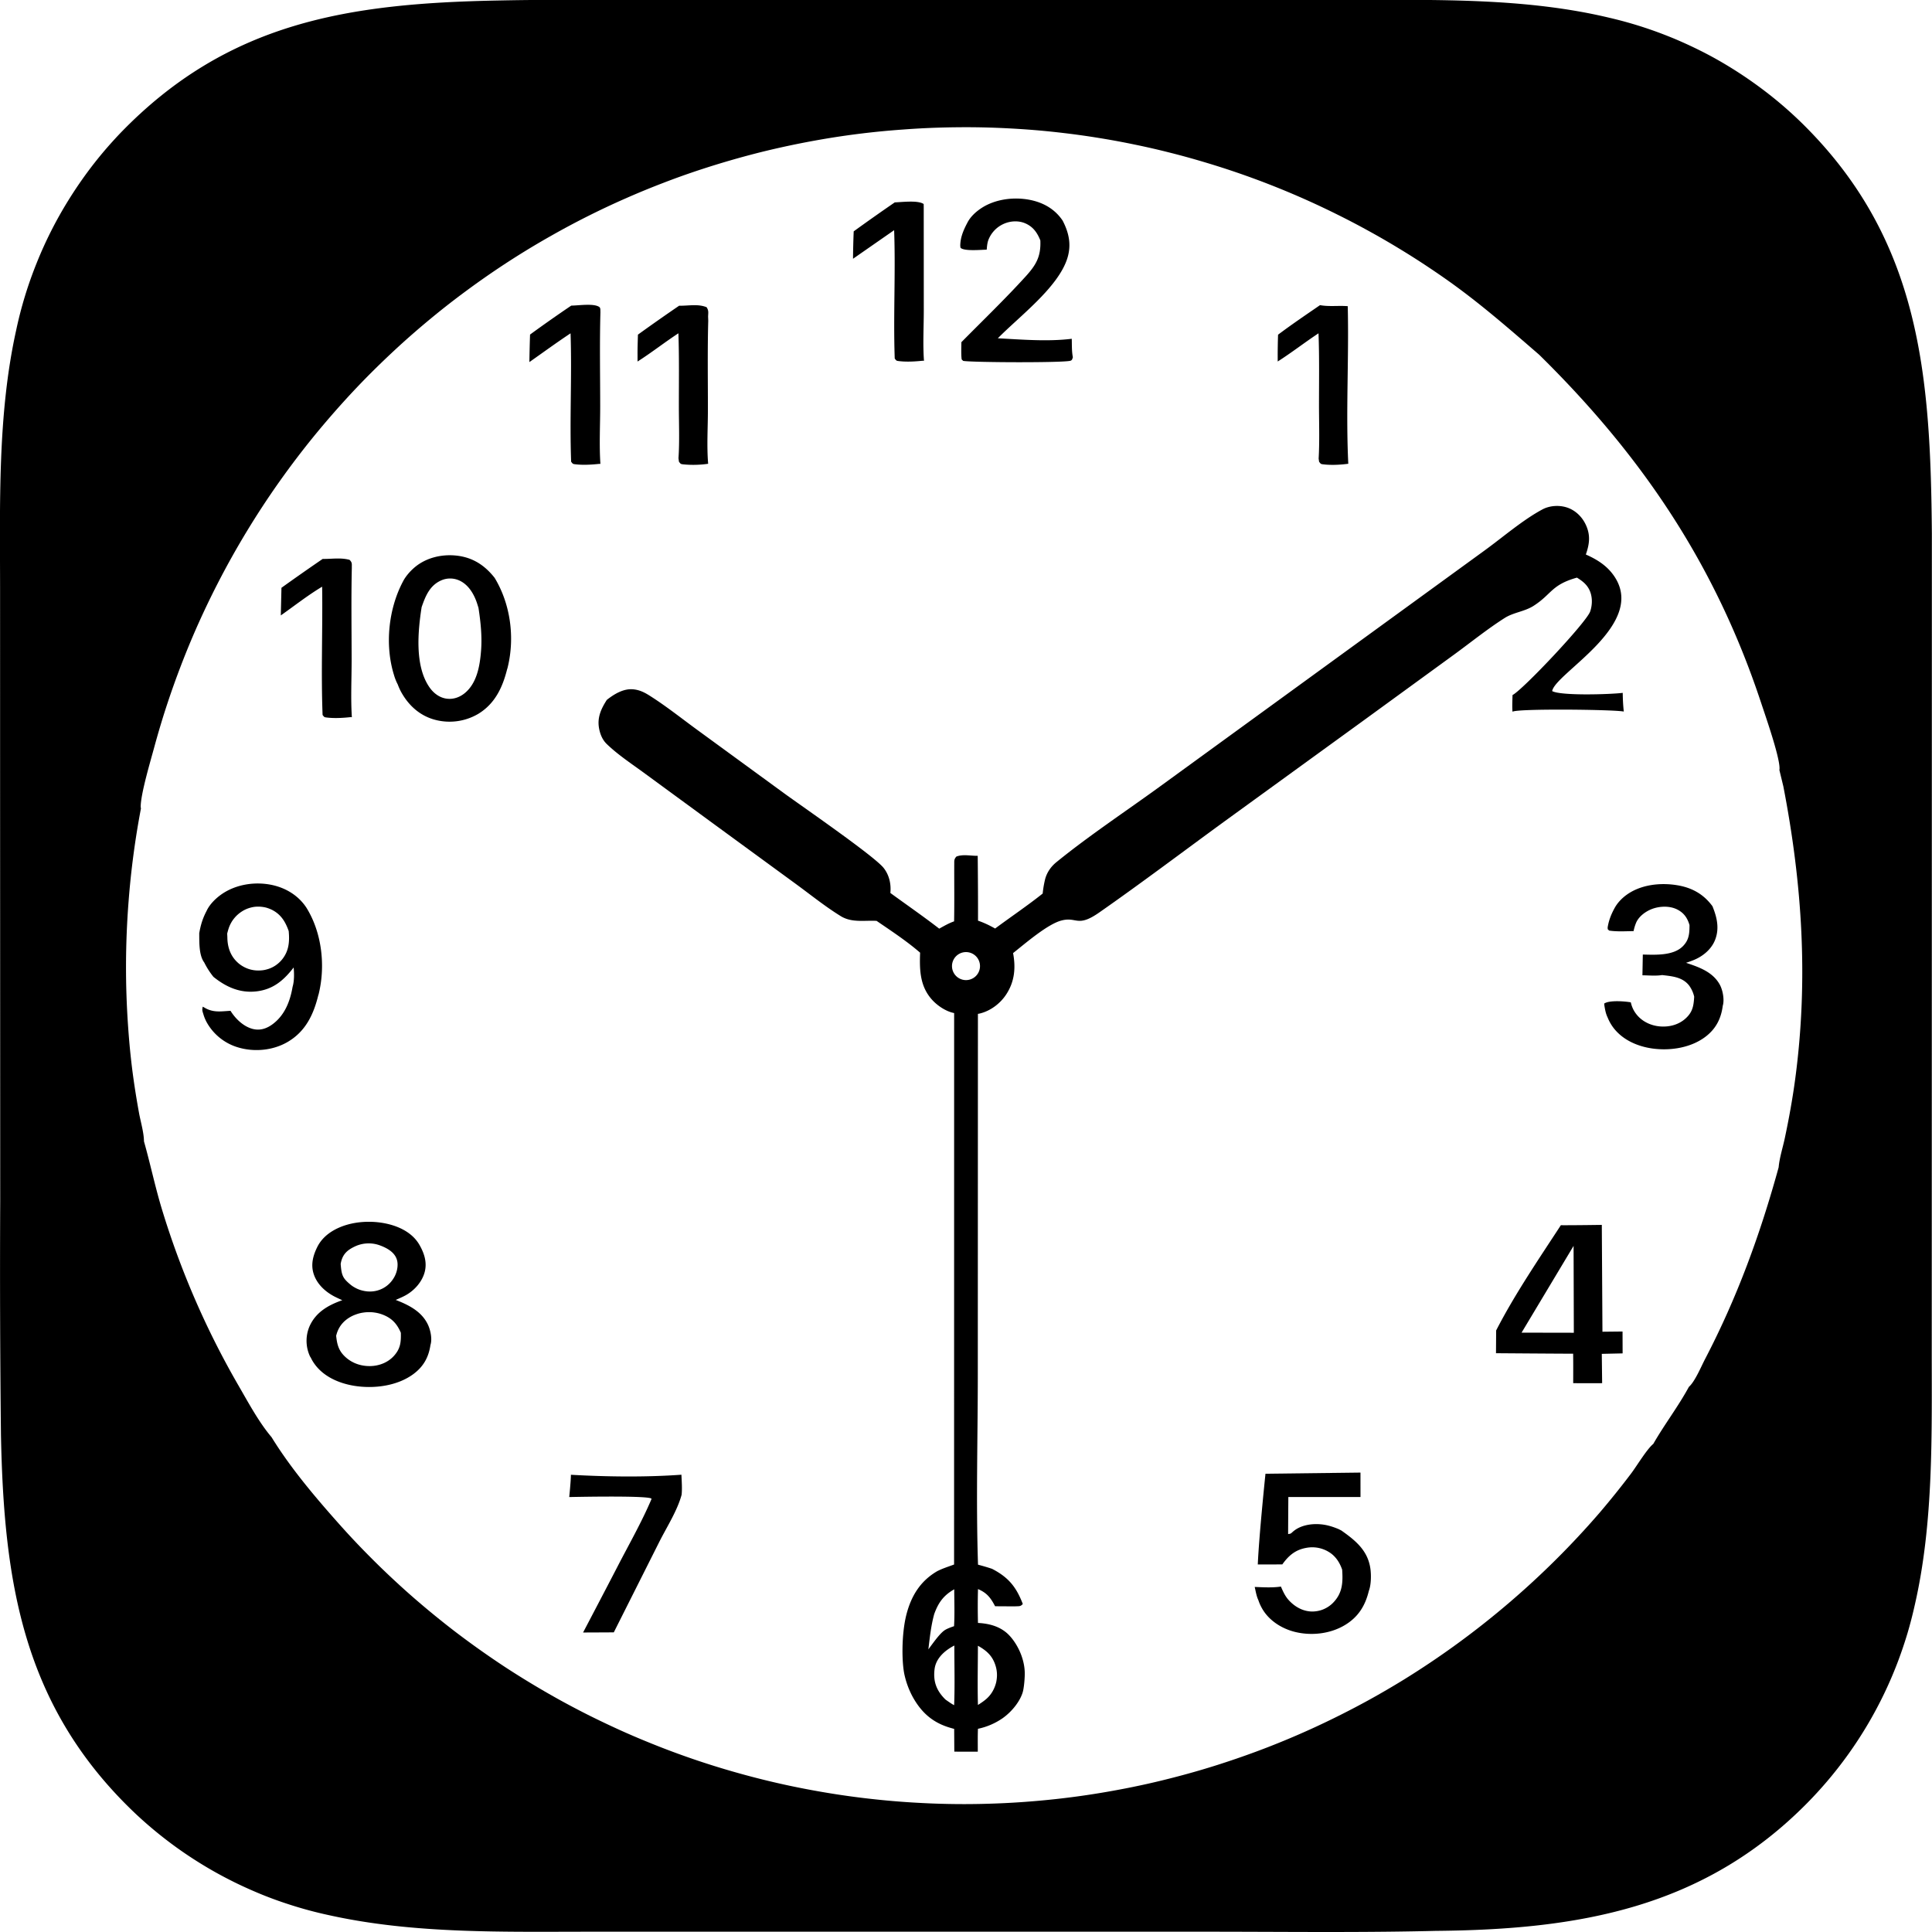 <svg xmlns="http://www.w3.org/2000/svg" xml:space="preserve" style="fill-rule:evenodd;clip-rule:evenodd;stroke-linejoin:round;stroke-miterlimit:2" viewBox="0 0 100 100">
  <g id="レイヤー1">
    <path d="M25.773.026c.537-.011 1.074-.02 1.611-.025l32.042-.008 10.535.001c4.407.004 8.985-.109 13.299.916a21.16 21.16 0 0 1 2.767.84c.225.086.449.175.672.268a22.916 22.916 0 0 1 1.314.606 19.478 19.478 0 0 1 1.269.694 21.733 21.733 0 0 1 2.381 1.641 20.64 20.64 0 0 1 1.626 1.436c6.129 6.035 6.635 13.051 6.704 21.214l-.004 31.307-.002 10.826c-.004 4.428.114 9.045-.89 13.384a21.805 21.805 0 0 1-.369 1.421 22.676 22.676 0 0 1-.468 1.391 21.048 21.048 0 0 1-3.713 6.291 21.185 21.185 0 0 1-.992 1.082c-5.386 5.468-11.861 6.568-19.25 6.631l-.461.011c-3.809.082-7.627.032-11.438.032H30.701c-4.531-.002-9.226.131-13.672-.856a20.738 20.738 0 0 1-2.103-.568 19.855 19.855 0 0 1-1.366-.497 23.062 23.062 0 0 1-1.327-.591 21.864 21.864 0 0 1-1.284-.68 21.857 21.857 0 0 1-1.234-.767 20.441 20.441 0 0 1-1.178-.85 20.888 20.888 0 0 1-1.651-1.422C1.167 88.253.2 81.86.049 74.258a762.197 762.197 0 0 1-.038-12.097l-.006-20.24-.001-11.379c-.002-4.446-.135-9.075.83-13.437a20.816 20.816 0 0 1 1.061-3.484 20.81 20.81 0 0 1 1.643-3.251 21.986 21.986 0 0 1 .809-1.213 20.636 20.636 0 0 1 1.366-1.708c.162-.181.326-.36.494-.537C11.787 1.12 18.06.177 25.773.026Zm66.533 40.678-.204-.843c.003-.035.008-.069.007-.104-.011-.648-.726-2.69-.962-3.402-2.361-7.125-6.149-12.752-11.477-17.992-1.599-1.383-3.147-2.739-4.884-3.953a39.7 39.7 0 0 0-.765-.523 39.649 39.649 0 0 0-1.562-.997 39.76 39.76 0 0 0-1.604-.929 39.83 39.83 0 0 0-1.641-.859 42.76 42.76 0 0 0-6.004-2.44 47.564 47.564 0 0 0-1.776-.529 39.4 39.4 0 0 0-.897-.236 39.279 39.279 0 0 0-1.806-.414 40.5 40.5 0 0 0-1.822-.337 40.553 40.553 0 0 0-1.835-.258 40.57 40.57 0 0 0-1.845-.18 47.325 47.325 0 0 0-1.85-.1c-.309-.01-.618-.017-.927-.021a47.639 47.639 0 0 0-1.853.019 40.994 40.994 0 0 0-1.851.098 42.047 42.047 0 0 0-4.223.511 45.909 45.909 0 0 0-2.088.412c-.346.077-.692.158-1.036.243a45.753 45.753 0 0 0-3.067.884 39.72 39.72 0 0 0-2.004.713 42.39 42.39 0 0 0-1.968.811 42.194 42.194 0 0 0-3.803 1.908 42.254 42.254 0 0 0-3.597 2.271c-.291.204-.578.412-.863.623a41.023 41.023 0 0 0-1.679 1.307 44.643 44.643 0 0 0-1.613 1.388 48.488 48.488 0 0 0-1.543 1.466 40.985 40.985 0 0 0-1.468 1.54 46.787 46.787 0 0 0-1.493 1.731 43.61 43.61 0 0 0-6.318 10.41 44.638 44.638 0 0 0-1.299 3.426c-.129.386-.252.775-.369 1.165-.117.39-.229.781-.336 1.174-.194.719-.693 2.384-.699 3.068 0 .031.009.061.013.092a43.488 43.488 0 0 0-.641 4.828 43.767 43.767 0 0 0-.021 6.49c.038.54.084 1.079.144 1.618.103.945.248 1.884.418 2.82.084.46.252 1.011.257 1.474.325 1.147.568 2.314.912 3.458a43.498 43.498 0 0 0 2.795 6.99c.377.748.776 1.484 1.196 2.209.507.875 1.046 1.883 1.701 2.654.957 1.557 2.2 3.034 3.412 4.399a40.39 40.39 0 0 0 1.699 1.809 40.335 40.335 0 0 0 1.189 1.151 40.388 40.388 0 0 0 1.232 1.105 45.717 45.717 0 0 0 1.925 1.567 45.706 45.706 0 0 0 2.7 1.913 45.815 45.815 0 0 0 2.838 1.701 46.297 46.297 0 0 0 1.466.769 51.083 51.083 0 0 0 1.494.712 39.445 39.445 0 0 0 1.52.654 42.401 42.401 0 0 0 4.694 1.61 42.673 42.673 0 0 0 2.643.651 44.977 44.977 0 0 0 2.097.392 41.324 41.324 0 0 0 2.115.289 41.48 41.48 0 0 0 2.126.185c.355.022.71.04 1.066.054a42.247 42.247 0 0 0 3.2.002 42.012 42.012 0 0 0 2.131-.13 42.48 42.48 0 0 0 4.228-.572 41.196 41.196 0 0 0 3.123-.7 41.253 41.253 0 0 0 2.05-.593 46.227 46.227 0 0 0 2.018-.694 42.662 42.662 0 0 0 2.958-1.225 44.597 44.597 0 0 0 2.859-1.438 44.335 44.335 0 0 0 1.844-1.075 43.785 43.785 0 0 0 5.372-3.918c.423-.36.838-.727 1.246-1.103a43.556 43.556 0 0 0 3.474-3.581 43.92 43.92 0 0 0 1.65-2.052c.29-.383.819-1.268 1.149-1.534.577-1.008 1.287-1.927 1.844-2.954.309-.268.633-1.047.831-1.427 1.668-3.199 2.858-6.462 3.813-9.934.043-.49.216-1.024.319-1.509.216-1.017.401-2.039.539-3.069.685-5.129.365-10.076-.614-15.139Z"/>
    <path d="m83.047 52.076-.016-.13c.263-.184 1.048-.123 1.378-.066l.031.117c.059.195.145.359.273.518.296.368.751.577 1.217.613.473.037.953-.085 1.31-.407.372-.335.423-.655.451-1.133a1.575 1.575 0 0 0-.265-.581c-.346-.439-.881-.477-1.395-.538-.32.052-.692.016-1.019.012l.02-1.074c.647.015 1.573.068 2.067-.425.33-.329.348-.663.35-1.099-.107-.364-.281-.623-.624-.802-.387-.201-.899-.186-1.301-.039-.331.122-.676.369-.829.695a2.28 2.28 0 0 0-.141.457c-.416.005-.851.035-1.263-.027-.093-.091-.069-.037-.08-.159.056-.361.179-.675.353-.994.146-.271.364-.503.611-.685.727-.535 1.727-.652 2.603-.515.776.121 1.395.457 1.859 1.093.231.567.37 1.145.135 1.743-.192.49-.633.85-1.113 1.045a5.829 5.829 0 0 1-.39.14c.668.221 1.387.471 1.748 1.132.156.289.247.781.152 1.095-.082.642-.339 1.161-.853 1.568-.757.6-1.851.772-2.791.64-.763-.107-1.527-.439-2.007-1.063a2.304 2.304 0 0 1-.308-.544c-.094-.192-.126-.378-.163-.587ZM32.999 18.373c-.003-.351.011-.701.02-1.052a99.388 99.388 0 0 1 2.133-1.497c.475.01.972-.106 1.421.077.117.178.084.279.078.488l.008.214c-.043 1.535-.017 3.075-.018 4.61 0 .916-.064 1.882.013 2.792a5.324 5.324 0 0 1-1.28.031c-.149-.018-.138-.019-.231-.137l-.025-.18c.06-.882.02-1.792.02-2.678-.001-1.262.02-2.529-.024-3.79-.716.47-1.394 1.003-2.115 1.462v-.34ZM16.697 37.007c-.085-2.205.009-4.432-.023-6.64-.736.439-1.437.993-2.14 1.487l.034-1.43c.706-.506 1.417-1.004 2.133-1.494.466.007.938-.078 1.392.048.148.147.112.212.117.415-.036 1.59-.011 3.185-.01 4.775 0 .976-.051 1.982.012 2.955l-.06-.005c-.398.043-.831.069-1.229.022-.146-.017-.135-.019-.226-.133Zm12.865-13.109c-.082-2.211.045-4.432-.03-6.645-.721.477-1.423.992-2.131 1.488.007-.475.018-.949.034-1.424a73.023 73.023 0 0 1 2.134-1.499c.362 0 1.163-.131 1.451.072.073.053.051.183.058.266-.044 1.623-.013 3.251-.012 4.875 0 .983-.055 2.001.011 2.98l-.06-.001c-.398.042-.831.069-1.23.022-.145-.017-.134-.019-.225-.134Zm16.749-5.34c-.078-2.211.049-4.431-.031-6.644l-2.128 1.48c.004-.473.016-.946.035-1.419.703-.509 1.412-1.009 2.127-1.5.351-.01 1.203-.122 1.495.086l.003.16.003 5.323c.001.864-.054 1.771.01 2.631l-.059-.004c-.399.042-.831.068-1.23.021-.145-.017-.134-.019-.225-.134Zm-25.723 16.87a2.587 2.587 0 0 1-.191-.476c-.487-1.551-.295-3.43.463-4.858.137-.266.363-.523.59-.718.59-.505 1.394-.698 2.158-.62.85.088 1.477.495 1.994 1.153.823 1.357 1.052 3.085.677 4.626-.008.033-.015.067-.029.098-.234.94-.627 1.787-1.492 2.314a2.926 2.926 0 0 1-2.256.305c-.773-.209-1.355-.739-1.736-1.43a2.968 2.968 0 0 1-.178-.394Zm1.235-4.001c-.195 1.252-.365 3.055.415 4.16.211.299.52.532.892.577.337.042.661-.072.922-.285.64-.521.788-1.431.848-2.208.057-.739-.022-1.479-.134-2.209-.044-.141-.086-.285-.142-.422-.178-.437-.468-.853-.925-1.025a1.146 1.146 0 0 0-.895.041c-.573.268-.788.815-.981 1.371Zm27.88-18.696c0-.44.165-.818.366-1.199.157-.31.426-.558.711-.749.709-.474 1.674-.6 2.503-.442.71.136 1.316.475 1.721 1.081.329.637.461 1.26.236 1.963-.482 1.503-2.482 2.994-3.592 4.125 1.234.064 2.599.18 3.826.025.01.314-.004.651.058.958-.034.085-.028.146-.122.178-.335.111-5.036.093-5.555.009-.101-.102-.072-.041-.09-.181-.018-.261-.006-.526-.004-.787 1.108-1.122 2.254-2.224 3.315-3.39.549-.603.809-1.036.772-1.88-.158-.392-.364-.695-.762-.874-.354-.159-.772-.138-1.124.015a1.506 1.506 0 0 0-.812.86c-.052.155-.064.318-.078.48-.301.004-1.156.09-1.355-.096l-.014-.096Zm-27.99 51.708c.25.438.402.909.266 1.412-.137.505-.533.945-.987 1.195-.163.09-.34.163-.511.238.674.259 1.357.6 1.676 1.297.13.284.221.731.124 1.033-.094.636-.36 1.118-.882 1.506-.843.625-2.064.775-3.078.607-.775-.128-1.569-.471-2.038-1.125a1.956 1.956 0 0 1-.194-.327c-.034-.053-.042-.061-.07-.128a1.91 1.91 0 0 1 .002-1.498c.329-.735.972-1.096 1.696-1.351a8.163 8.163 0 0 1-.391-.183c-.5-.258-.946-.67-1.105-1.226-.14-.489.002-.959.227-1.395.193-.357.488-.624.839-.822.848-.477 1.998-.541 2.927-.284.606.169 1.18.493 1.499 1.051Zm-4.314 4.697c.042.41.112.73.41 1.035.359.368.844.546 1.356.537.456-.008.91-.182 1.22-.523.344-.377.375-.714.363-1.202-.202-.471-.471-.762-.96-.945a1.849 1.849 0 0 0-.381-.098 1.84 1.84 0 0 0-.392-.021 1.588 1.588 0 0 0-.195.018 1.777 1.777 0 0 0-.382.093 2.031 2.031 0 0 0-.182.073c-.406.194-.699.501-.829.935l-.028.098Zm.234-3.714c.044.589.112.733.47 1.038a1.46 1.46 0 0 0 .274.19 1.496 1.496 0 0 0 .308.13 1.844 1.844 0 0 0 .328.063c.056.005.111.006.167.005a1.42 1.42 0 0 0 1.163-.641c.186-.271.248-.577.234-.812-.03-.491-.442-.761-.917-.936a1.686 1.686 0 0 0-1.264.045c-.419.195-.677.411-.763.918Zm-7.061-15.603c-.282-.377-.254-1.06-.26-1.512.07-.416.179-.776.376-1.148.161-.357.494-.678.814-.895.737-.497 1.711-.642 2.575-.458.725.154 1.376.553 1.784 1.178.792 1.275.989 2.97.644 4.423-.008.035-.016.071-.03.105-.246.999-.656 1.874-1.588 2.419-.754.442-1.727.533-2.56.283a2.743 2.743 0 0 1-1.631-1.306 2.115 2.115 0 0 1-.172-.421c-.055-.173-.069-.206-.03-.382l.087.048c.45.271.842.196 1.35.166.261.422.702.847 1.205.951.341.071.658-.033.937-.231.655-.465.941-1.198 1.071-1.96.092-.307.083-.686.056-1.003-.509.659-1.052 1.132-1.914 1.236-.86.104-1.585-.224-2.239-.751a4.086 4.086 0 0 1-.475-.742Zm1.187-1.497.008.163.002.086c.015.494.178.939.558 1.272a1.483 1.483 0 0 0 .257.182 1.533 1.533 0 0 0 .441.171 1.616 1.616 0 0 0 .471.033 1.389 1.389 0 0 0 .314-.053 1.472 1.472 0 0 0 .564-.289 1.5 1.5 0 0 0 .226-.225c.358-.442.393-.928.343-1.471-.169-.482-.401-.865-.872-1.101a1.866 1.866 0 0 0-.296-.112 1.727 1.727 0 0 0-.473-.05 1.407 1.407 0 0 0-.313.046 1.573 1.573 0 0 0-.463.199 1.805 1.805 0 0 0-.273.214 1.788 1.788 0 0 0-.222.266 1.74 1.74 0 0 0-.162.307c-.046.117-.078.24-.11.362Zm53.374 34.502c-.1-.209-.137-.459-.19-.684.451.018.908.047 1.357-.019.107.25.216.493.4.697.318.352.747.593 1.229.594a1.593 1.593 0 0 0 .463-.075 1.532 1.532 0 0 0 .539-.312c.039-.035.076-.072.111-.111.455-.494.47-1.041.428-1.669-.113-.325-.282-.61-.556-.824a1.647 1.647 0 0 0-1.286-.307c-.576.099-.924.397-1.255.858-.367.006-1.27.004-1.27.004.065-1.518.398-4.696.398-4.696l4.917-.059.001 1.265-3.735-.002s-.011 1.679-.011 1.92c.137-.025.121-.009.232-.11.372-.338.925-.434 1.408-.4.353.025.653.119.981.255.018.013.122.061.141.074.709.502 1.348 1.01 1.492 1.939.052.334.047.868-.077 1.184-.182.758-.541 1.342-1.221 1.757-.768.469-1.766.58-2.634.356-.684-.177-1.342-.603-1.686-1.234a2.27 2.27 0 0 1-.176-.401Zm-35.67-5.337s.086-.831.087-1.153c1.864.105 3.86.131 5.72-.003.014.343.043.69.011 1.032-.217.821-.778 1.691-1.163 2.457l-2.348 4.67c-.369.004-1.59.008-1.59.008s1.236-2.354 1.783-3.414c.593-1.149 1.253-2.303 1.758-3.493l-.004-.022c-.172-.174-4.254-.082-4.254-.082Zm47.969-7.445.008-1.177c.962-1.874 2.198-3.683 3.349-5.448.653.005 2.12-.017 2.12-.017l.033 5.53 1.04-.011.004 1.132-1.078.024.018 1.518c-1.486.005-.905.003-1.498-.001.002-.717.004-1.018-.003-1.525-.433.002-3.993-.025-3.993-.025Zm4.016-5.555-2.692 4.491 2.705.005-.013-4.496ZM49.386 52.436c-.403-.079-.821-.351-1.102-.645-.671-.706-.693-1.569-.659-2.48-.7-.607-1.49-1.124-2.253-1.647-.637-.034-1.281.108-1.855-.245-.809-.498-1.569-1.115-2.337-1.675l-4.278-3.127-3.515-2.574c-.66-.486-1.392-.963-1.982-1.533-.215-.207-.33-.481-.39-.771-.12-.582.09-1.037.394-1.513.382-.302.872-.6 1.378-.546.333.035.582.164.86.341.839.532 1.634 1.167 2.437 1.753l4.494 3.281c.866.633 4.665 3.247 5.157 3.867.29.366.397.838.35 1.298.842.614 1.705 1.21 2.529 1.847.252-.139.497-.283.77-.378.018-.968.005-1.938.007-2.906.007-.202-.028-.298.113-.448.337-.131.744-.032 1.102-.038.012 1.119.018 2.238.016 3.357.319.108.593.243.886.406.815-.606 1.668-1.178 2.461-1.81a5.34 5.34 0 0 1 .129-.755c.094-.344.301-.641.576-.865 1.683-1.371 3.638-2.664 5.402-3.948l10.717-7.792 6.066-4.41c.932-.678 1.974-1.578 2.979-2.114.373-.199.86-.23 1.263-.1.439.142.791.485.982.9.251.544.188.994 0 1.536.552.243 1.051.549 1.414 1.045 1.862 2.541-3.001 5.088-3.157 6.024.469.252 3.002.171 3.652.092.004.327.019.642.055.967-.511-.107-5.496-.161-5.76.008-.024-.284-.004-.577.001-.862.532-.271 3.83-3.767 4.02-4.328.13-.382.122-.84-.083-1.193-.147-.252-.36-.406-.602-.557-1.337.373-1.305.863-2.256 1.467-.452.287-1.034.335-1.483.621-.896.569-1.749 1.26-2.608 1.886l-4.72 3.436-7.165 5.198c-2.161 1.575-4.302 3.194-6.494 4.724-1.148.802-1.152.199-1.969.419-.719.193-1.874 1.194-2.491 1.683.144.768.08 1.484-.364 2.152-.313.472-.819.849-1.374.979-.027.006-.054.009-.082.014l-.006 18.648c0 3.279-.097 6.587.011 9.862.245.065.486.134.726.215.851.44 1.255.939 1.592 1.82-.113.129-.18.113-.345.12l-.116.003-.973-.006c-.228-.436-.424-.694-.885-.888a33.011 33.011 0 0 0-.001 1.752c.556.03 1.055.163 1.454.489.465.382.989 1.271.967 2.193-.005.237-.038.661-.101.889-.122.437-.518.987-1.047 1.362a3.489 3.489 0 0 1-1.274.546c-.017.393-.007.792-.009 1.186l-1.215-.003-.007-1.178a6.099 6.099 0 0 1-.193-.054c-.925-.267-1.516-.8-1.97-1.633a4.41 4.41 0 0 1-.396-1.054c-.164-.663-.173-2.172.089-3.186.247-.953.716-1.725 1.587-2.233.275-.143.587-.239.878-.348l.003-28.543ZM50 49.28a.725.725 0 1 0 0 1.45.725.725 0 0 0 0-1.45Zm.617 35.904c-.003 1.02-.026 2.045.001 3.065.312-.199.566-.374.757-.704a1.772 1.772 0 0 0 .187-.47 1.88 1.88 0 0 0 .041-.336 1.613 1.613 0 0 0-.067-.501c-.153-.519-.461-.799-.919-1.054Zm-1.22-.012c-.526.271-.958.681-1.024 1.224-.076.617.084 1.088.539 1.547l.039.036c.142.096.283.203.435.281.041-1.024.009-2.062.011-3.088Zm-.006-2.91c-.554.314-.82.687-1.036 1.281-.166.6-.229 1.212-.303 1.828.296-.4.618-.857.874-1.01.159-.096.455-.189.455-.189.038-.633.011-1.276.01-1.91Zm16.742-63.89a33.3 33.3 0 0 1 .019-1.048c.707-.531 1.443-1.029 2.172-1.53.472.088.958.014 1.435.054.066 2.712-.104 5.451.028 8.156-.407.055-.87.079-1.279.032-.148-.017-.138-.018-.231-.134l-.024-.166c.053-.921.018-1.862.018-2.785 0-1.231.022-2.469-.025-3.699-.713.471-1.392 1.001-2.112 1.459l-.001-.339Z"/>
  </g>
</svg>
